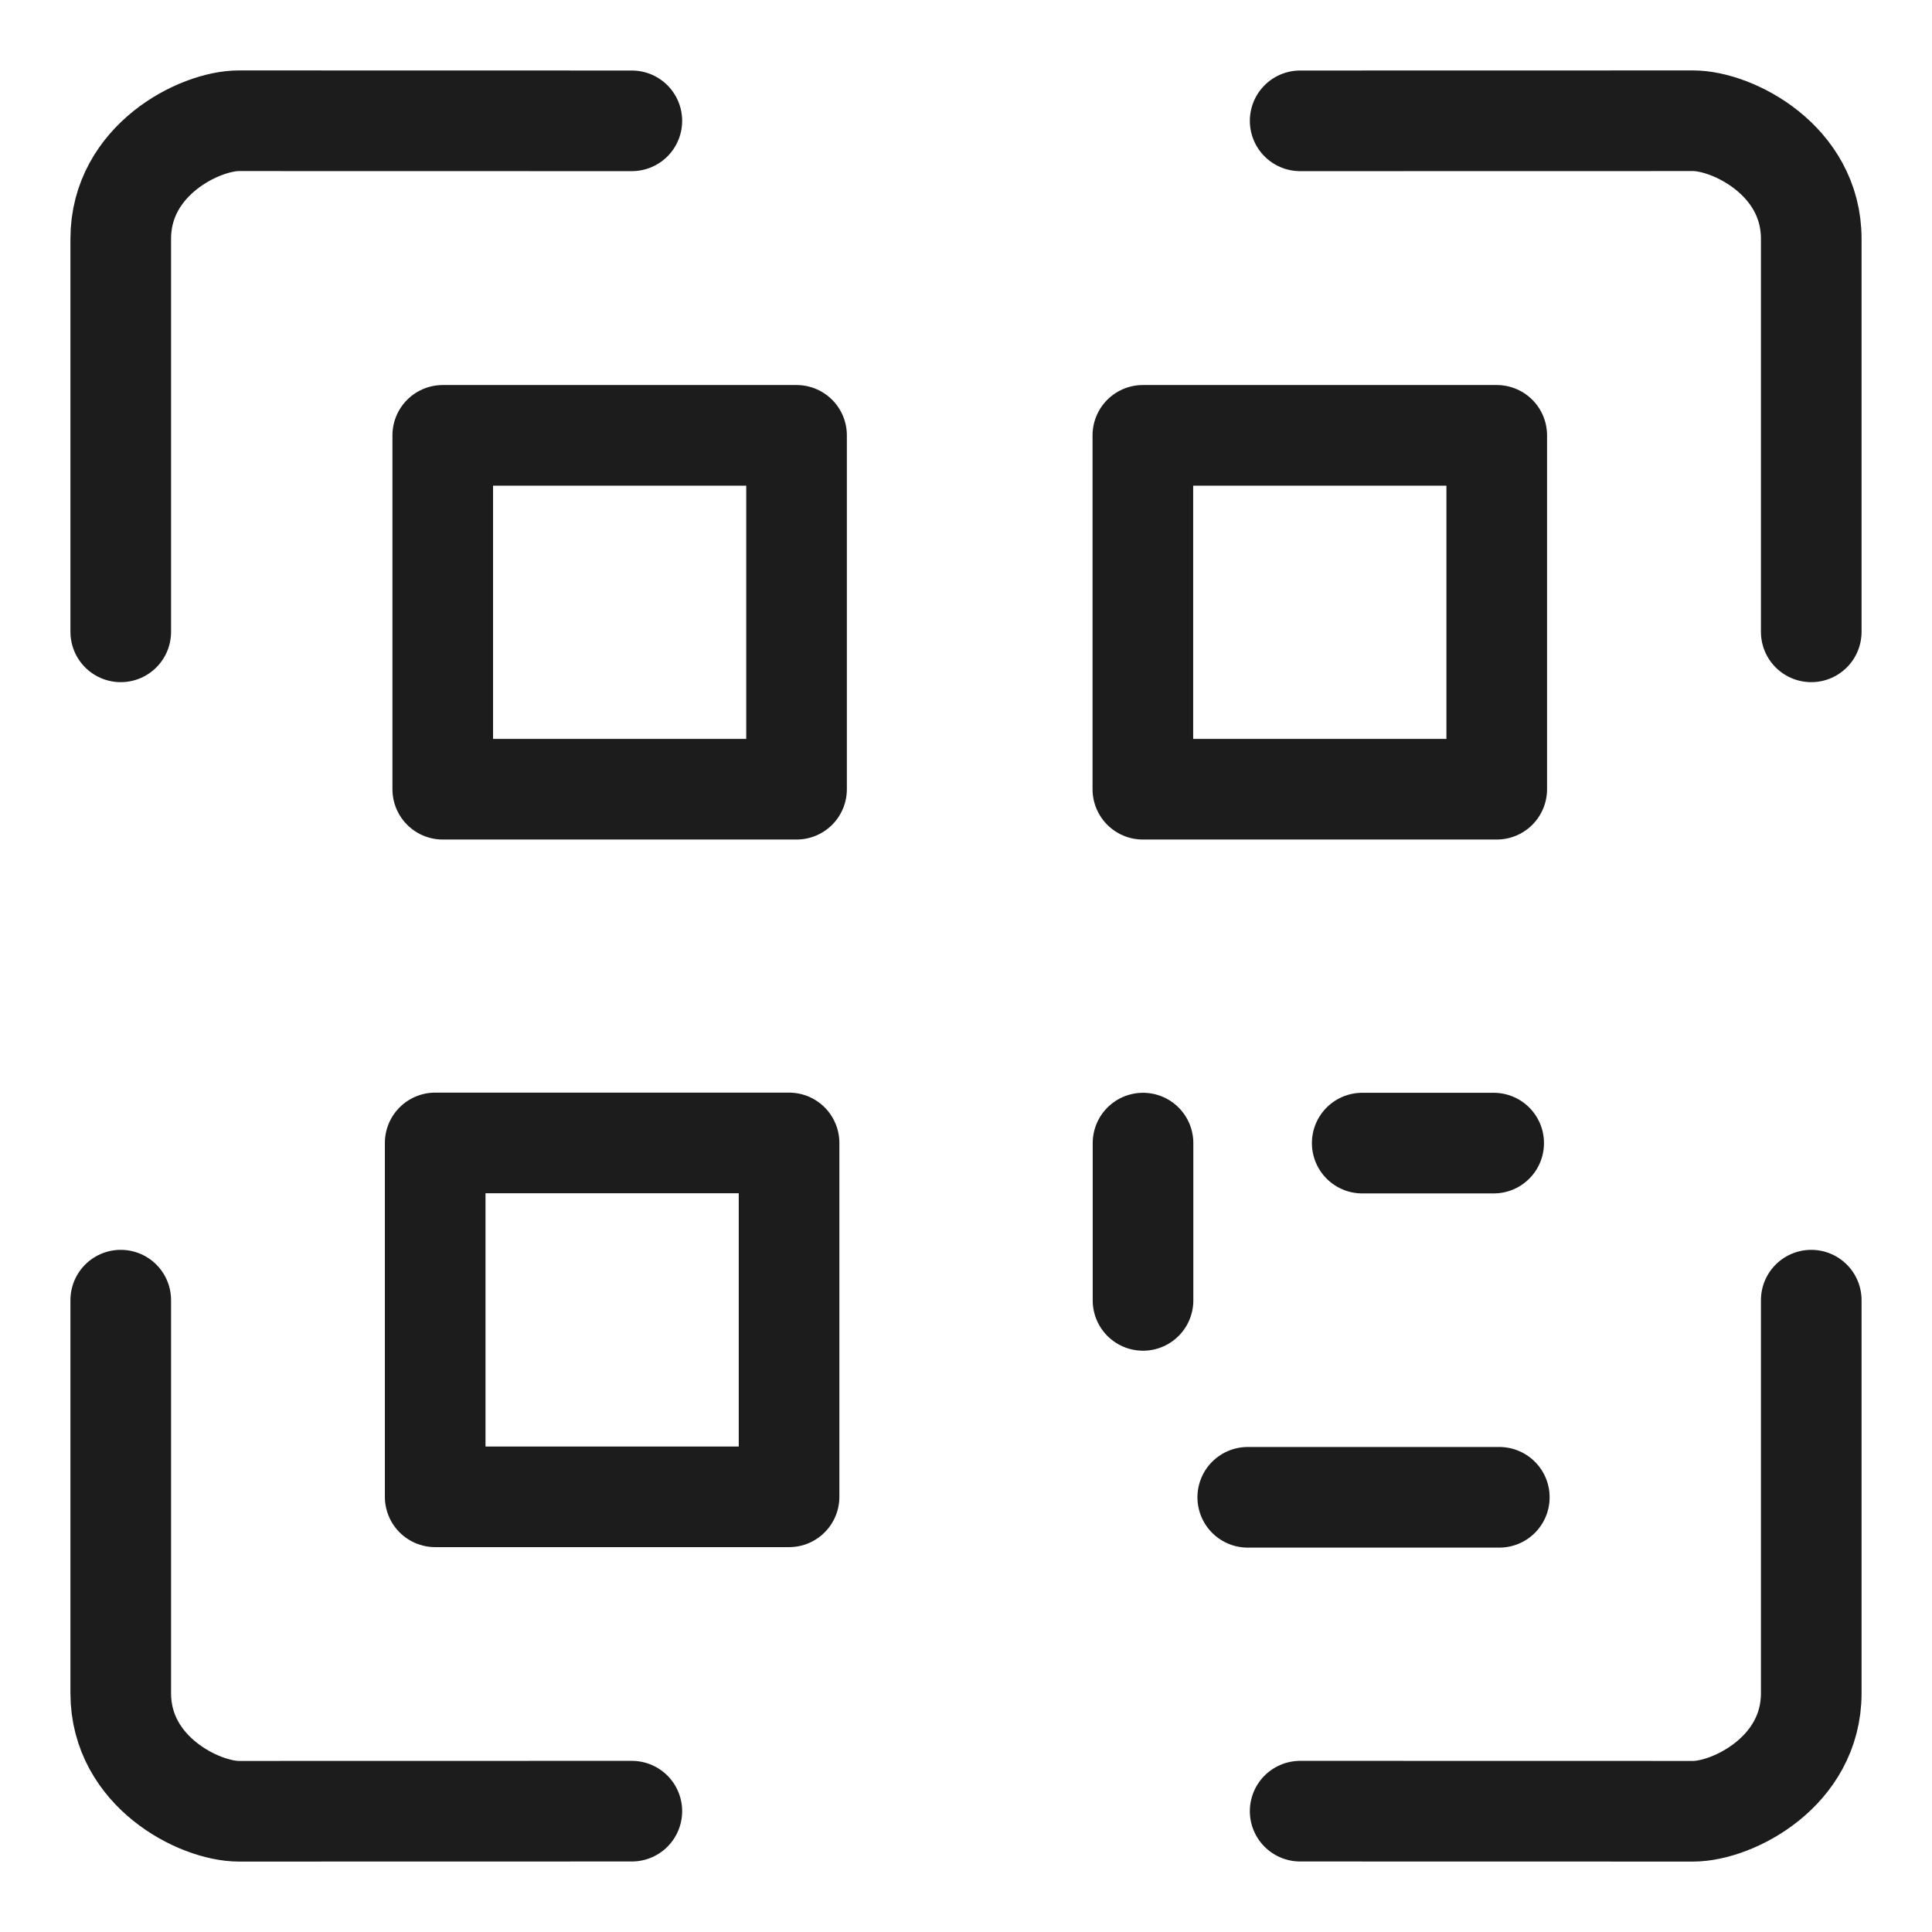 <svg width="24" height="24" viewBox="0 0 24 24" fill="none" xmlns="http://www.w3.org/2000/svg">
<path d="M7.849 1.501L2.965 1.5C2.477 1.501 1.5 1.989 1.5 2.966V7.849" stroke="#1C1C1C" stroke-width="1.25" stroke-linecap="round"/>
<path d="M16.151 1.501L21.035 1.5C21.523 1.501 22.5 1.989 22.5 2.966V7.849" stroke="#1C1C1C" stroke-width="1.25" stroke-linecap="round"/>
<path d="M7.849 22.499L2.965 22.5C2.477 22.499 1.5 22.011 1.5 21.034V16.151" stroke="#1C1C1C" stroke-width="1.25" stroke-linecap="round"/>
<path d="M16.151 22.499L21.035 22.5C21.523 22.499 22.5 22.011 22.5 21.034V16.151" stroke="#1C1C1C" stroke-width="1.25" stroke-linecap="round"/>
<path d="M5.5 5.408H9.895V9.804H5.5V5.408Z" stroke="#1C1C1C" stroke-width="1.25" stroke-linecap="round" stroke-linejoin="round"/>
<path d="M14.197 5.408H18.593V9.804H14.197V5.408Z" stroke="#1C1C1C" stroke-width="1.25" stroke-linecap="round" stroke-linejoin="round"/>
<path d="M5.406 14.198H9.802V18.594H5.406V14.198Z" stroke="#1C1C1C" stroke-width="1.25" stroke-linecap="round" stroke-linejoin="round"/>
<path d="M15.5 18.6H18.625" stroke="#1C1C1C" stroke-width="1.25" stroke-linecap="round" stroke-linejoin="round"/>
<path d="M16.922 14.2H18.555" stroke="#1C1C1C" stroke-width="1.25" stroke-linecap="round" stroke-linejoin="round"/>
<path d="M14.199 14.2L14.199 16.154" stroke="#1C1C1C" stroke-width="1.25" stroke-linecap="round" stroke-linejoin="round"/>
</svg>
